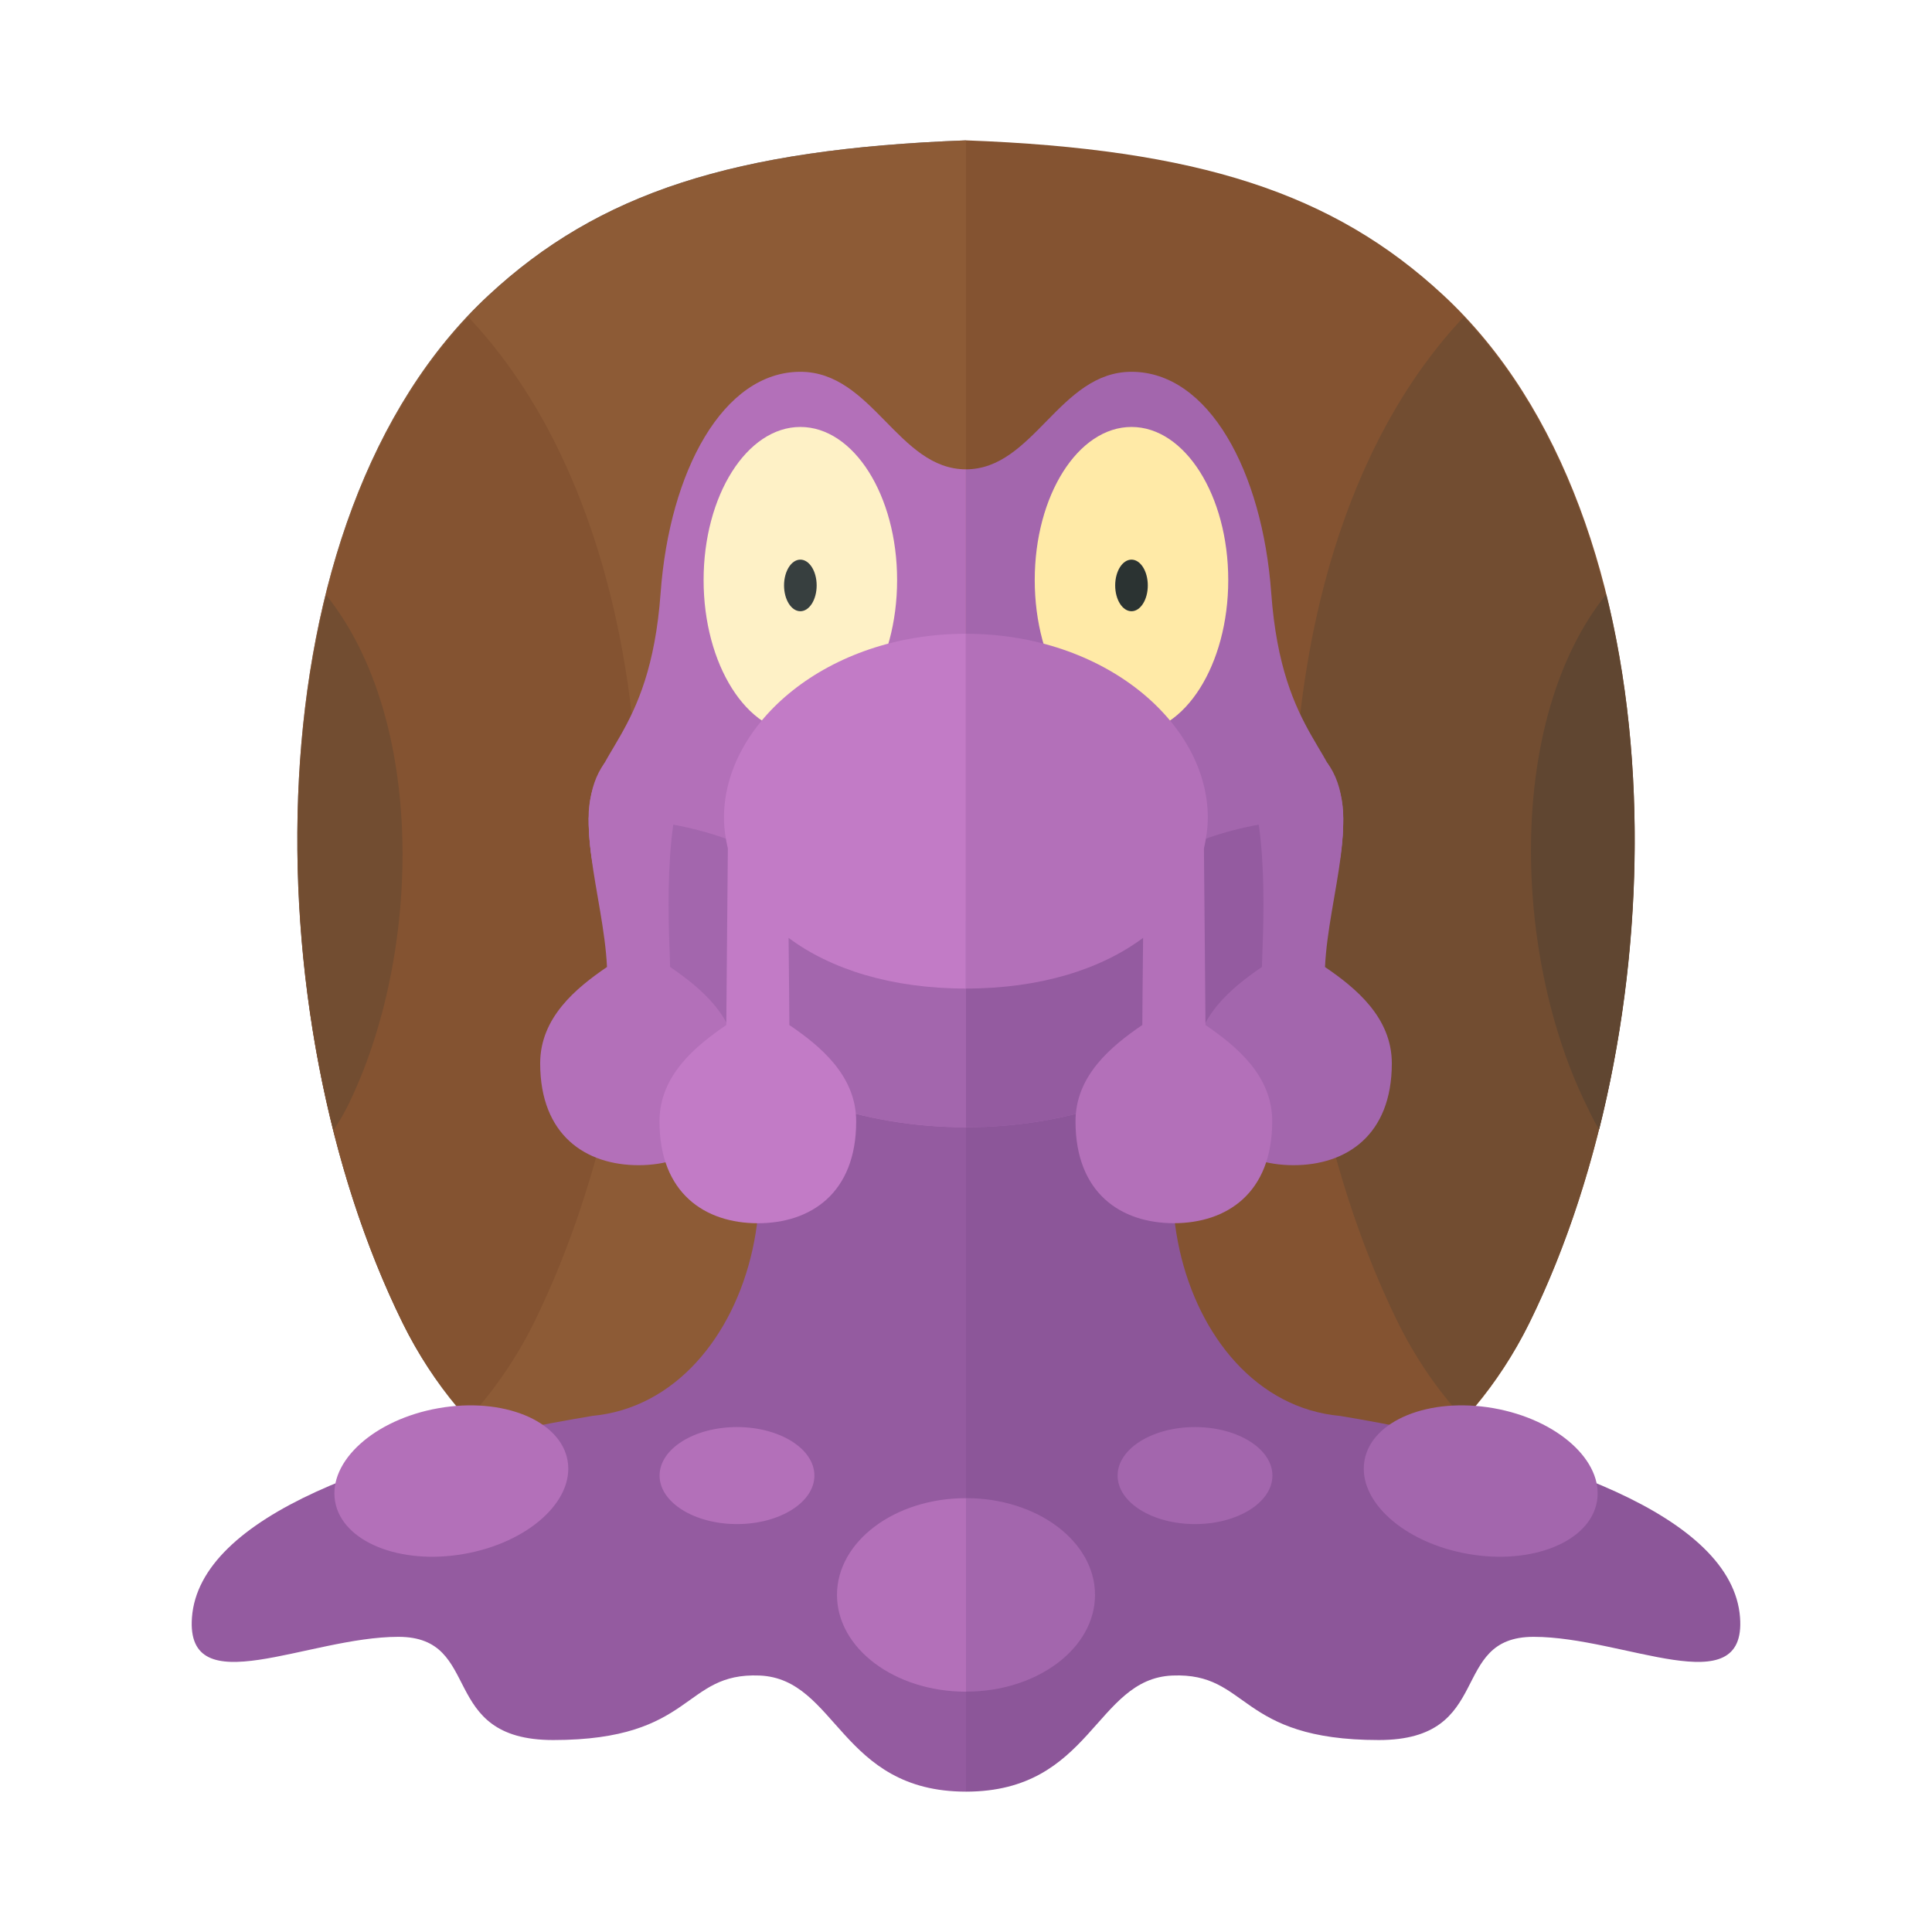 <svg xmlns="http://www.w3.org/2000/svg" width="100%" height="100%" viewBox="-2.72 -2.72 37.44 37.44"><path fill="#7D8091" d="M16 0v28c-2.667 0-8.495-.17-10.917-5.083C2.167 17 2.083 7.333 6.75 3 8.883 1.019 11.5.167 16 0z"/><path fill="#8D5B36" d="M16 0v28c-2.667 0-8.495-.17-10.917-5.083C2.167 17 2.083 7.333 6.75 3 8.883 1.019 11.5.167 16 0z"/><path fill="#845331" d="M5.083 22.917c.355.72.79 1.328 1.271 1.859a8.057 8.057 0 001.271-1.859c2.829-5.738 2.979-14.989-1.271-19.495-4.249 4.506-4.099 13.757-1.271 19.495z"/><path fill="#724D31" d="M3.742 19.181a4.05 4.05 0 00.277-.471c1.421-2.882 1.543-7.453-.418-9.898-.811 3.264-.695 7.041.141 10.369z"/><path fill="#845331" d="M16 0v28c2.667 0 8.495-.17 10.917-5.083C29.833 17 29.917 7.333 25.25 3 23.117 1.019 20.5.167 16 0z"/><path fill="#724D31" d="M26.917 22.917a8.057 8.057 0 01-1.271 1.859 8.057 8.057 0 01-1.271-1.859c-2.829-5.738-2.979-14.989 1.271-19.495 4.249 4.506 4.099 13.757 1.271 19.495z"/><path fill="#945BA0" d="M10.458 16.625c2.792 2.5 1.521 7.802-1.708 8.094l.001.001c-4.067.674-7.606 1.942-7.751 3.905C.875 30.312 3.25 29 5 29c1.661 0 .75 2 3 2 2.75 0 2.5-1.312 4-1.25S13.562 32 16 32V16.624h-5.542z"/><path fill="#8C5699" d="M23.249 24.719c-3.228-.292-4.499-5.594-1.707-8.094H16V32c2.437 0 2.5-2.188 4-2.25S21.25 31 24 31c2.25 0 1.339-2 3-2 1.75 0 4.125 1.312 4-.375-.145-1.963-3.684-3.231-7.751-3.906z"/><path fill="#B370B9" d="M8.279 25.584c.137.78-.76 1.59-2.004 1.809-1.244.219-2.364-.235-2.501-1.015s.76-1.59 2.004-1.809c1.244-.219 2.364.236 2.501 1.015zm3.283-.649c-.828 0-1.5.421-1.5.94 0 .519.672.94 1.5.94s1.5-.421 1.5-.94-.671-.94-1.5-.94zm1.938 3.253c0 1.036 1.119 1.875 2.5 1.875v-3.75c-1.381-.001-2.5.839-2.5 1.875z"/><path fill="#A366AD" d="M26.223 24.569c1.244.219 2.141 1.029 2.004 1.809s-1.257 1.234-2.501 1.015c-1.244-.219-2.141-1.029-2.004-1.809.136-.779 1.256-1.234 2.501-1.015zm-7.285 1.306c0 .519.672.94 1.5.94s1.5-.421 1.5-.94-.672-.94-1.5-.94-1.5.421-1.5.94zM16 26.312v3.75c1.381 0 2.5-.839 2.5-1.875s-1.119-1.875-2.5-1.875zm3.207-21.827c1.496 0 2.536 1.925 2.708 4.286.208 2.854 1.396 3.053 1.396 4.354 0 3.314-3.274 6-7.312 6V6.375c1.312 0 1.812-1.89 3.208-1.89z"/><path fill="#945BA0" d="M23.311 13.125c0 3.314-3.274 6-7.312 6v-4c3.249 0 3.312-2 7.312-2z"/><path fill="#B370B9" d="M12.79 4.485c-1.496 0-2.536 1.925-2.708 4.286-.208 2.854-1.396 3.053-1.396 4.354 0 3.314 3.274 6 7.313 6V6.375c-1.313 0-1.813-1.89-3.209-1.89z"/><path fill="#A366AD" d="M8.686 13.125c0 3.314 3.274 6 7.313 6v-4c-3.251 0-3.313-2-7.313-2z"/><ellipse cx="12.79" cy="8.521" fill="#FEF1C6" rx="1.875" ry="2.967"/><ellipse cx="12.79" cy="8.625" fill="#373F3F" rx=".316" ry=".5"/><path fill="#B370B9" d="M10.266 16.019c0-.379-.205-3.144.467-3.953H9.654l-.656-.003c-.687.937-.021 2.562.045 3.956-.602.41-1.295.982-1.295 1.867 0 1.396.885 1.974 1.906 1.974s1.906-.579 1.906-1.974c.001-.884-.692-1.456-1.294-1.867z"/><path fill="#C27BC6" d="M15.998 9.562c-2.688 0-4.688 1.733-4.688 3.562 0 .205.03.404.075.599-.008 1.08-.03 3.107-.03 3.421-.602.41-1.295.982-1.295 1.867 0 1.396.885 1.974 1.906 1.974s1.906-.579 1.906-1.974c0-.885-.692-1.457-1.295-1.867 0-.177-.007-.899-.015-1.689.813.606 1.989.982 3.435.982V9.562z"/><ellipse cx="19.207" cy="8.521" fill="#FFEAA7" rx="1.875" ry="2.967"/><ellipse cx="19.207" cy="8.625" fill="#2B3332" rx=".316" ry=".5"/><path fill="#A366AD" d="M24.252 17.887c0-.885-.692-1.457-1.295-1.867.066-1.394.732-3.019.045-3.957l-.656.003h-1.078c.672.809.467 3.574.467 3.953-.602.41-1.295.982-1.295 1.867 0 1.396.885 1.974 1.906 1.974 1.021.001 1.906-.578 1.906-1.973z"/><path fill="#B370B9" d="M20.641 17.144c0-.313-.022-2.341-.03-3.421.044-.195.075-.394.075-.599 0-1.829-2-3.562-4.688-3.562v6.875c1.446 0 2.621-.376 3.434-.982-.008.789-.015 1.512-.015 1.688-.602.41-1.295.982-1.295 1.867 0 1.396.885 1.974 1.906 1.974s1.906-.579 1.906-1.974c.002-.883-.691-1.455-1.293-1.866z"/><path fill="#604631" d="M28.271 19.165c-.099-.147-.159-.285-.242-.455-1.421-2.882-1.583-7.468.378-9.913.81 3.264.699 7.04-.136 10.368z"/></svg>